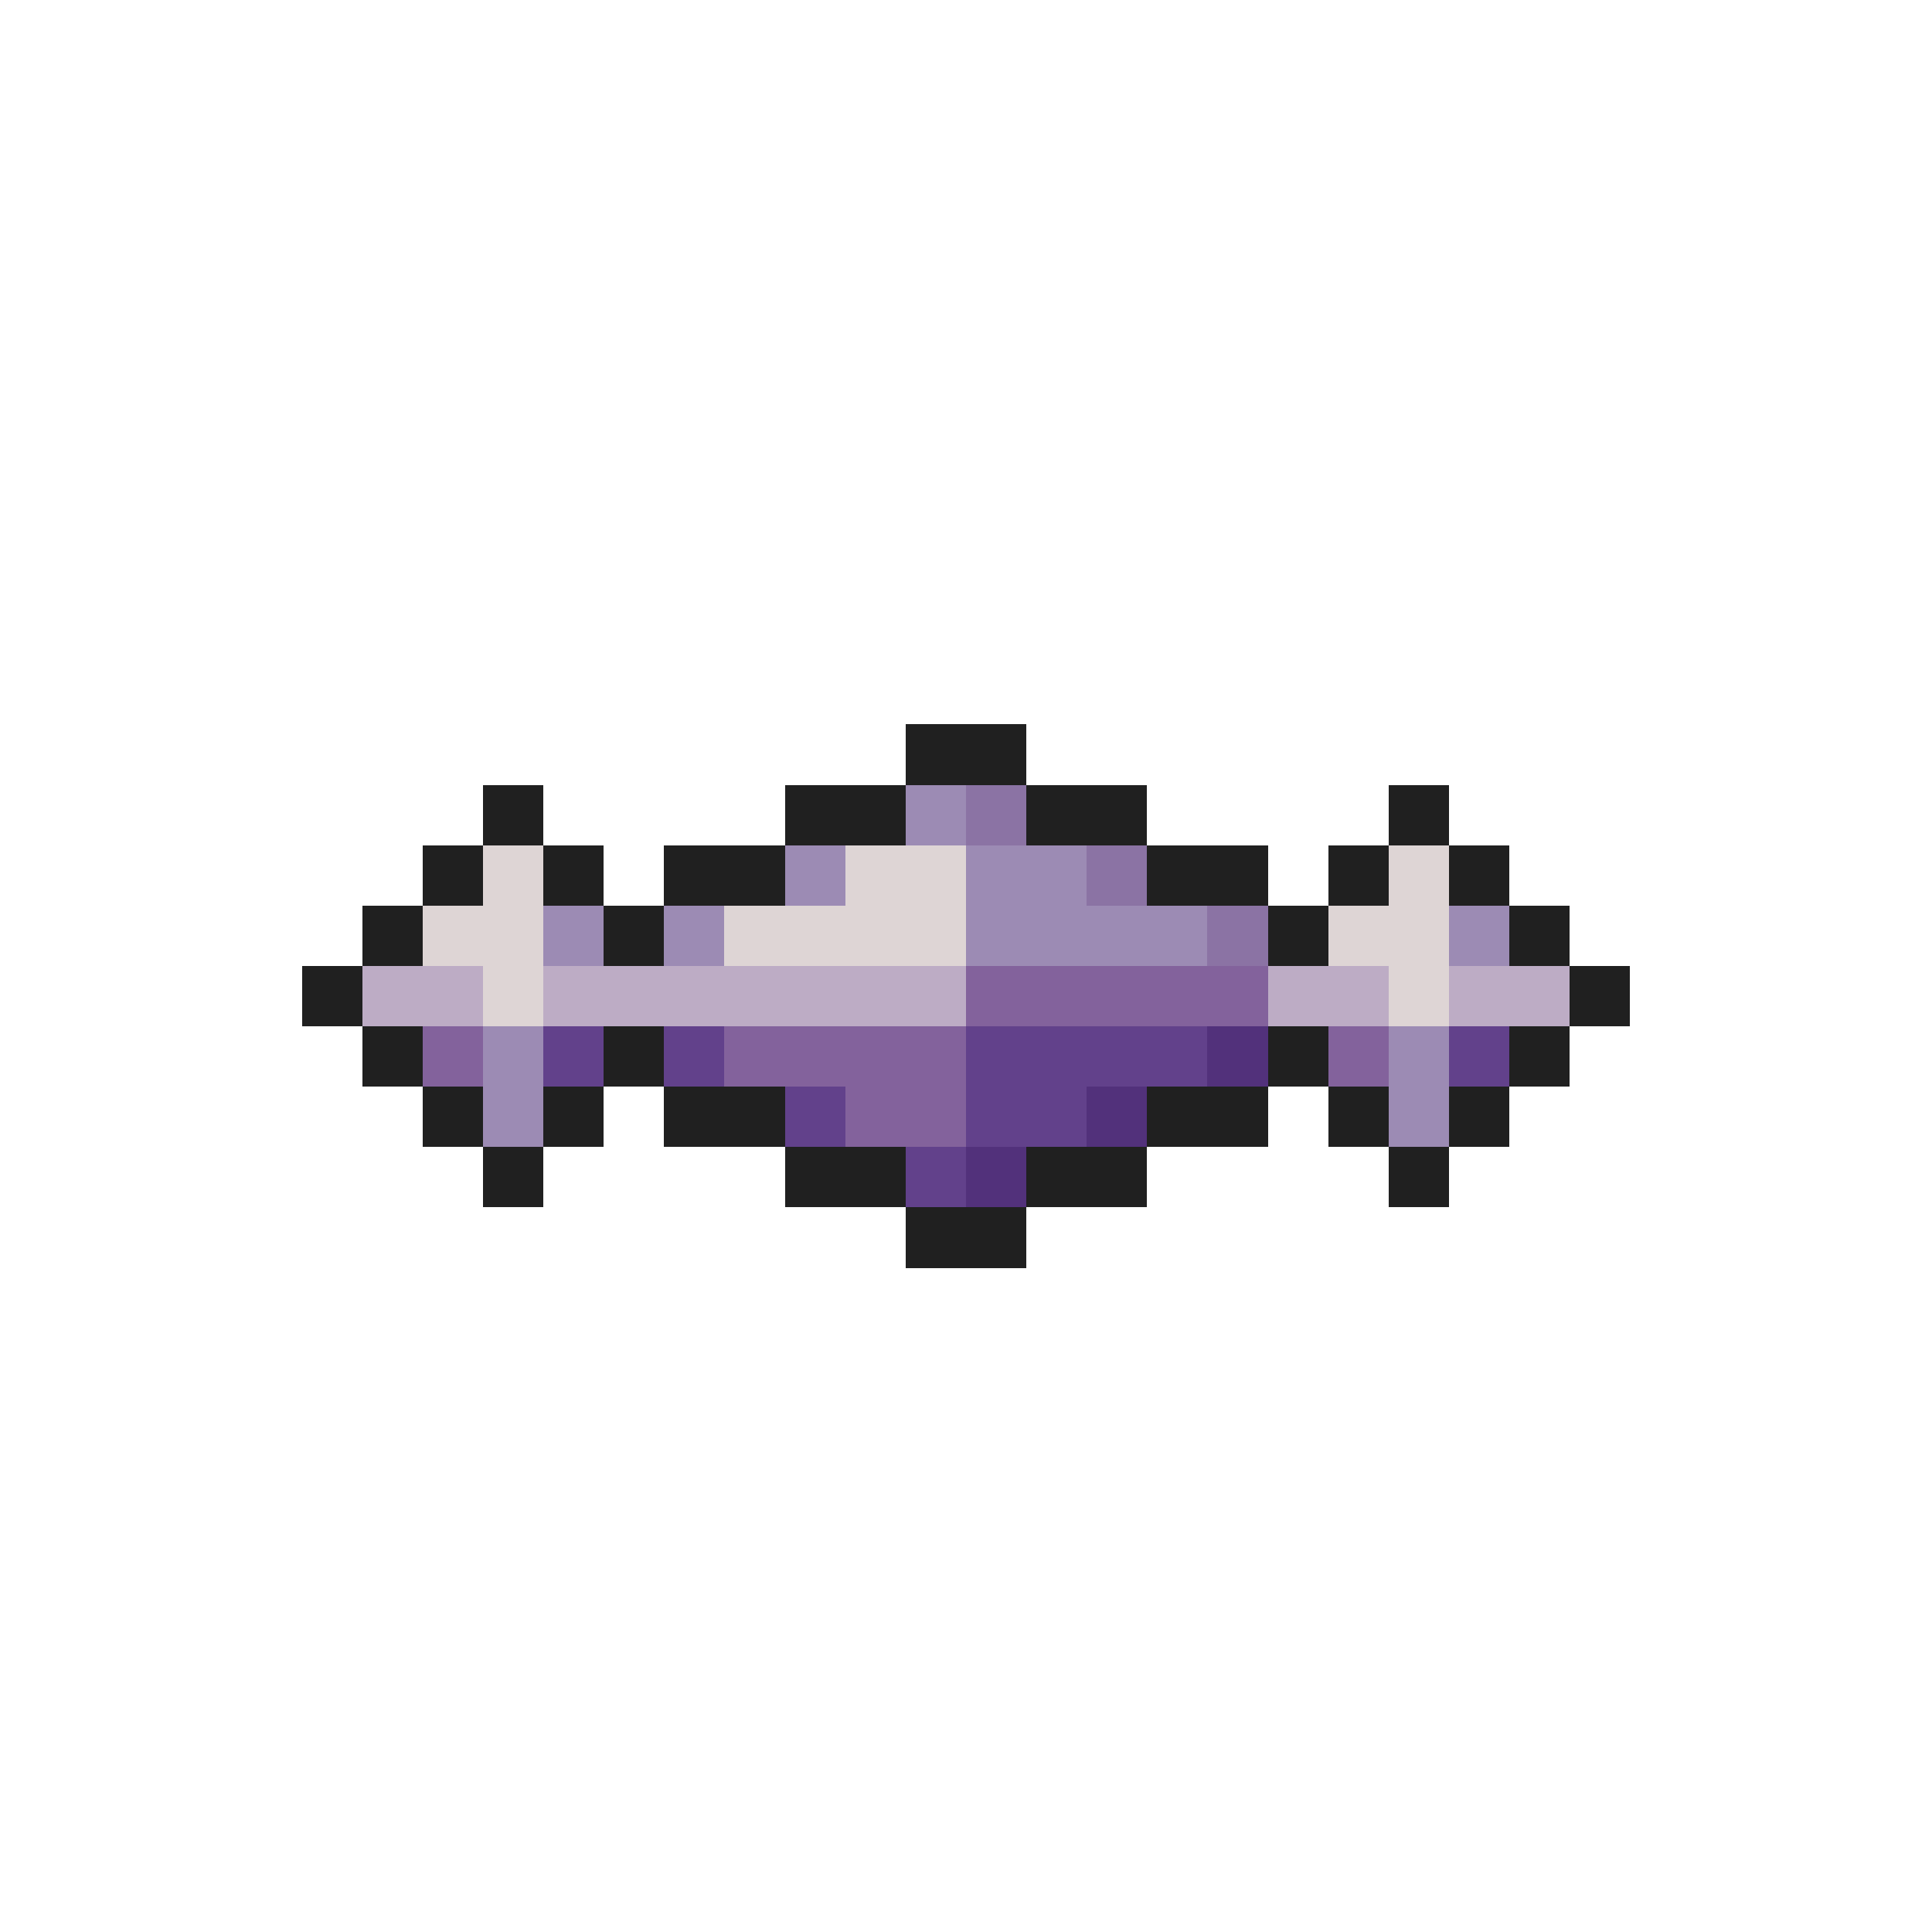 <svg xmlns="http://www.w3.org/2000/svg" viewBox="0 -0.5 32 32" shape-rendering="crispEdges">
<path stroke="#202020" d="M15 12h2M8 13h1M13 13h2M17 13h2M23 13h1M7 14h1M9 14h1M11 14h2M19 14h2M22 14h1M24 14h1M6 15h1M10 15h1M21 15h1M25 15h1M5 16h1M26 16h1M6 17h1M10 17h1M21 17h1M25 17h1M7 18h1M9 18h1M11 18h2M19 18h2M22 18h1M24 18h1M8 19h1M13 19h2M17 19h2M23 19h1M15 20h2" />
<path stroke="#9c8bb4" d="M15 13h1M13 14h1M16 14h2M9 15h1M11 15h1M16 15h4M24 15h1M8 17h1M23 17h1M8 18h1M23 18h1" />
<path stroke="#8b73a4" d="M16 13h1M18 14h1M20 15h1" />
<path stroke="#ded5d5" d="M8 14h1M14 14h2M23 14h1M7 15h2M12 15h4M22 15h2M8 16h1M23 16h1" />
<path stroke="#bdacc5" d="M6 16h2M9 16h7M21 16h2M24 16h2" />
<path stroke="#83629c" d="M16 16h5M7 17h1M12 17h4M22 17h1M14 18h2" />
<path stroke="#62418b" d="M9 17h1M11 17h1M16 17h4M24 17h1M13 18h1M16 18h2M15 19h1" />
<path stroke="#52317b" d="M20 17h1M18 18h1M16 19h1" />
</svg>